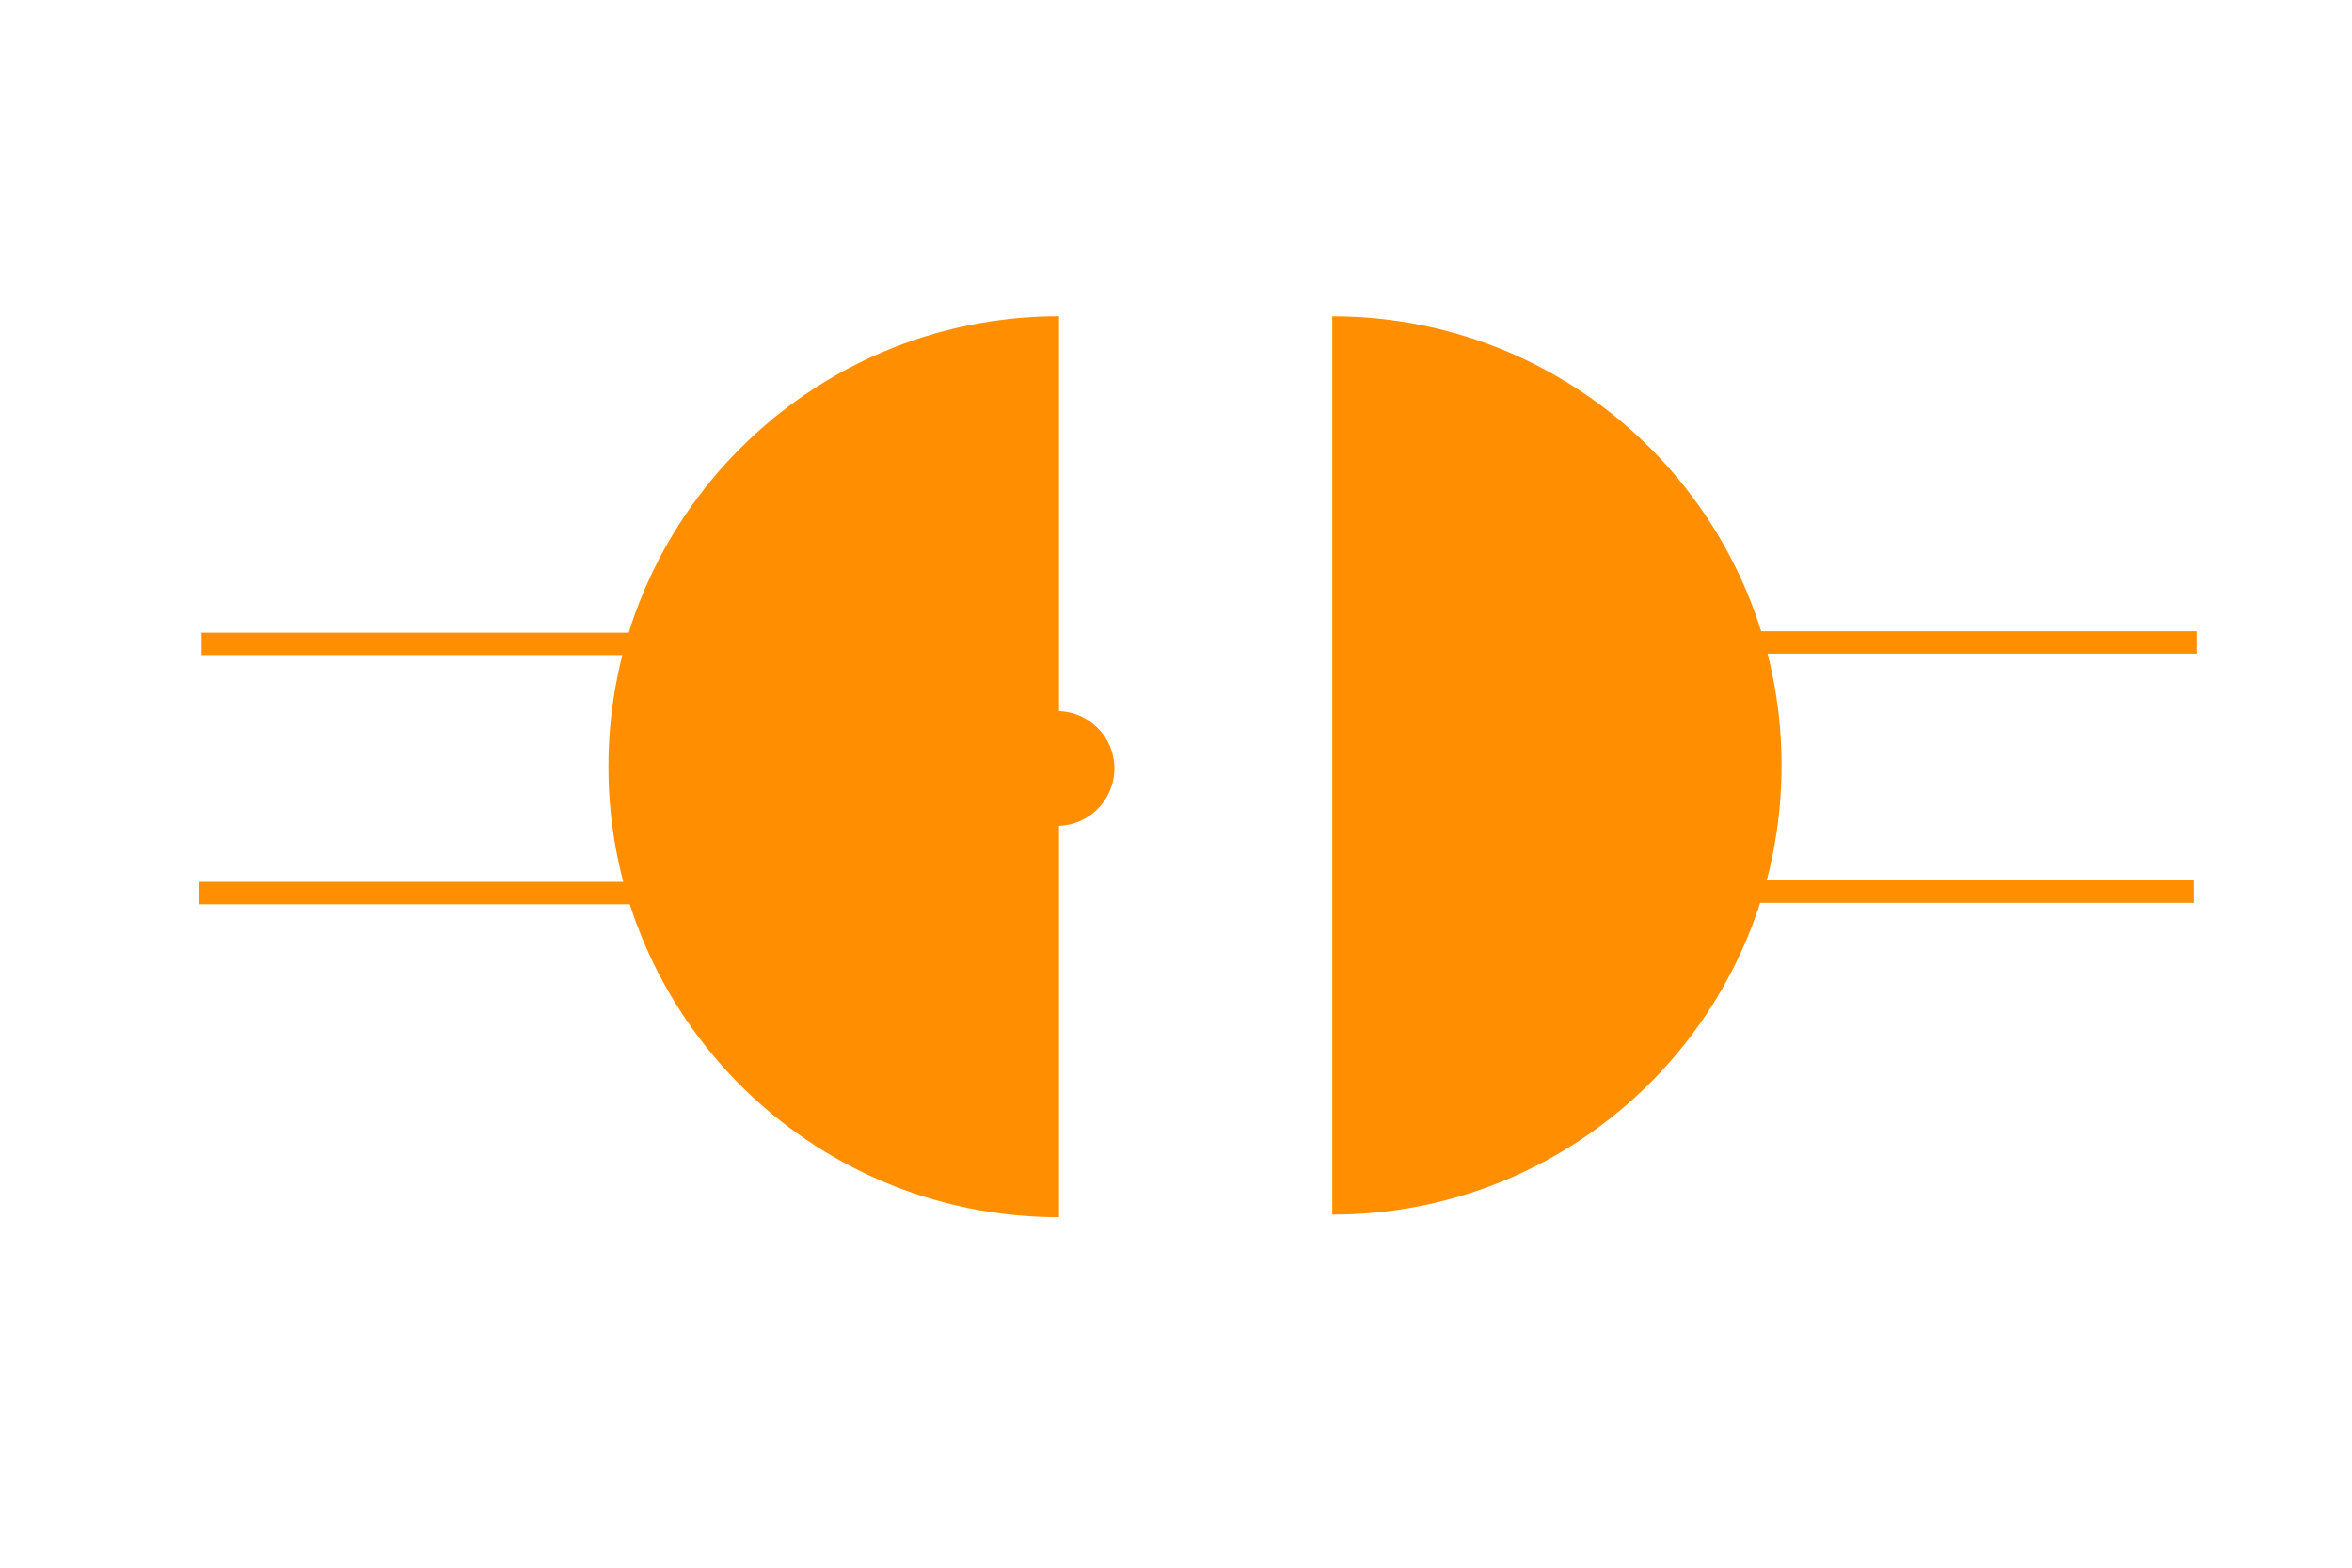 <?xml version="1.0" encoding="UTF-8" standalone="no"?>
<!-- Created with Inkscape (http://www.inkscape.org/) -->

<svg
   xmlns:dc="http://purl.org/dc/elements/1.1/"
   xmlns:cc="http://creativecommons.org/ns#"
   xmlns:rdf="http://www.w3.org/1999/02/22-rdf-syntax-ns#"
   xmlns:svg="http://www.w3.org/2000/svg"
   xmlns="http://www.w3.org/2000/svg"
   xmlns:sodipodi="http://sodipodi.sourceforge.net/DTD/sodipodi-0.dtd"
   xmlns:inkscape="http://www.inkscape.org/namespaces/inkscape"
   width="300"
   height="200"
   id="svg2"
   version="1.1"
   inkscape:version="0.48.4 r9939"
   sodipodi:docname="logo.svg">
  <defs
     id="defs4" />
  <sodipodi:namedview
     id="base"
     pagecolor="#ffffff"
     bordercolor="#666666"
     borderopacity="1.0"
     inkscape:pageopacity="0.0"
     inkscape:pageshadow="2"
     inkscape:zoom="2.8"
     inkscape:cx="140.27622"
     inkscape:cy="100.91703"
     inkscape:document-units="px"
     inkscape:current-layer="layer1"
     showgrid="false"
     showguides="false"
     inkscape:guide-bbox="true"
     inkscape:snap-global="false"
     inkscape:window-width="958"
     inkscape:window-height="1179"
     inkscape:window-x="0"
     inkscape:window-y="19"
     inkscape:window-maximized="0">
    <inkscape:grid
       type="xygrid"
       id="grid3785"
       empspacing="5"
       visible="true"
       enabled="true"
       snapvisiblegridlinesonly="true" />
  </sodipodi:namedview>
  <g
     inkscape:label="Ebene 1"
     inkscape:groupmode="layer"
     id="layer1"
     transform="translate(0,-852.362)">
    <path
       sodipodi:type="arc"
       style="fill:#ff8f00;fill-opacity:1;stroke:none"
       id="path3763"
       sodipodi:cx="212.5"
       sodipodi:cy="90.714287"
       sodipodi:rx="56.07143"
       sodipodi:ry="56.07143"
       d="m 212.5,34.643 c 30.967,0 56.071,25.104 56.071,56.071 0,30.967 -25.104,56.071 -56.071,56.071 l 0,-56.071 z"
       transform="matrix(1.022,0,0,1.022,-47.237,857.304)"
       sodipodi:start="4.712389"
       sodipodi:end="7.8539816" />
    <path
       sodipodi:type="arc"
       style="fill:#ff8f00;fill-opacity:1;stroke:none"
       id="path3763-7"
       sodipodi:cx="212.5"
       sodipodi:cy="90.714287"
       sodipodi:rx="56.07143"
       sodipodi:ry="56.07143"
       d="m 212.5,146.786 c -30.967,0 -56.071,-25.104 -56.071,-56.071 0,-30.967 25.104,-56.071 56.071,-56.071 0,0 0,0 0,0 l 0,56.071 z"
       transform="matrix(1.025,0,0,1.025,-82.735,857.194)"
       sodipodi:start="1.5707963"
       sodipodi:end="4.712389" />
    <path
       sodipodi:type="arc"
       style="fill:#ff8f00;fill-opacity:1;stroke:none"
       id="path3789"
       sodipodi:cx="146.96428"
       sodipodi:cy="102.67857"
       sodipodi:rx="7.3214288"
       sodipodi:ry="7.3214288"
       d="m 146.964,95.357 c 4.044,0 7.321,3.278 7.321,7.321 0,4.044 -3.278,7.321 -7.321,7.321 l 0,-7.321 z"
       transform="translate(-12.143,847.719)"
       sodipodi:start="4.712389"
       sodipodi:end="7.8539816" />
    <rect
       style="fill:#ff8f00;fill-opacity:1;stroke:none"
       id="rect3809"
       width="56.429"
       height="2.857"
       x="25.714"
       y="933.076" />
    <rect
       style="fill:#ff8f00;fill-opacity:1;stroke:none"
       id="rect3809-6"
       width="56.429"
       height="2.857"
       x="25.357"
       y="964.862" />
    <rect
       style="fill:#ff8f00;fill-opacity:1;stroke:none"
       id="rect3809-3"
       width="56.429"
       height="2.857"
       x="223.75"
       y="932.898" />
    <rect
       style="fill:#ff8f00;fill-opacity:1;stroke:none"
       id="rect3809-6-8"
       width="56.429"
       height="2.857"
       x="223.393"
       y="964.684" />
  </g>
</svg>
